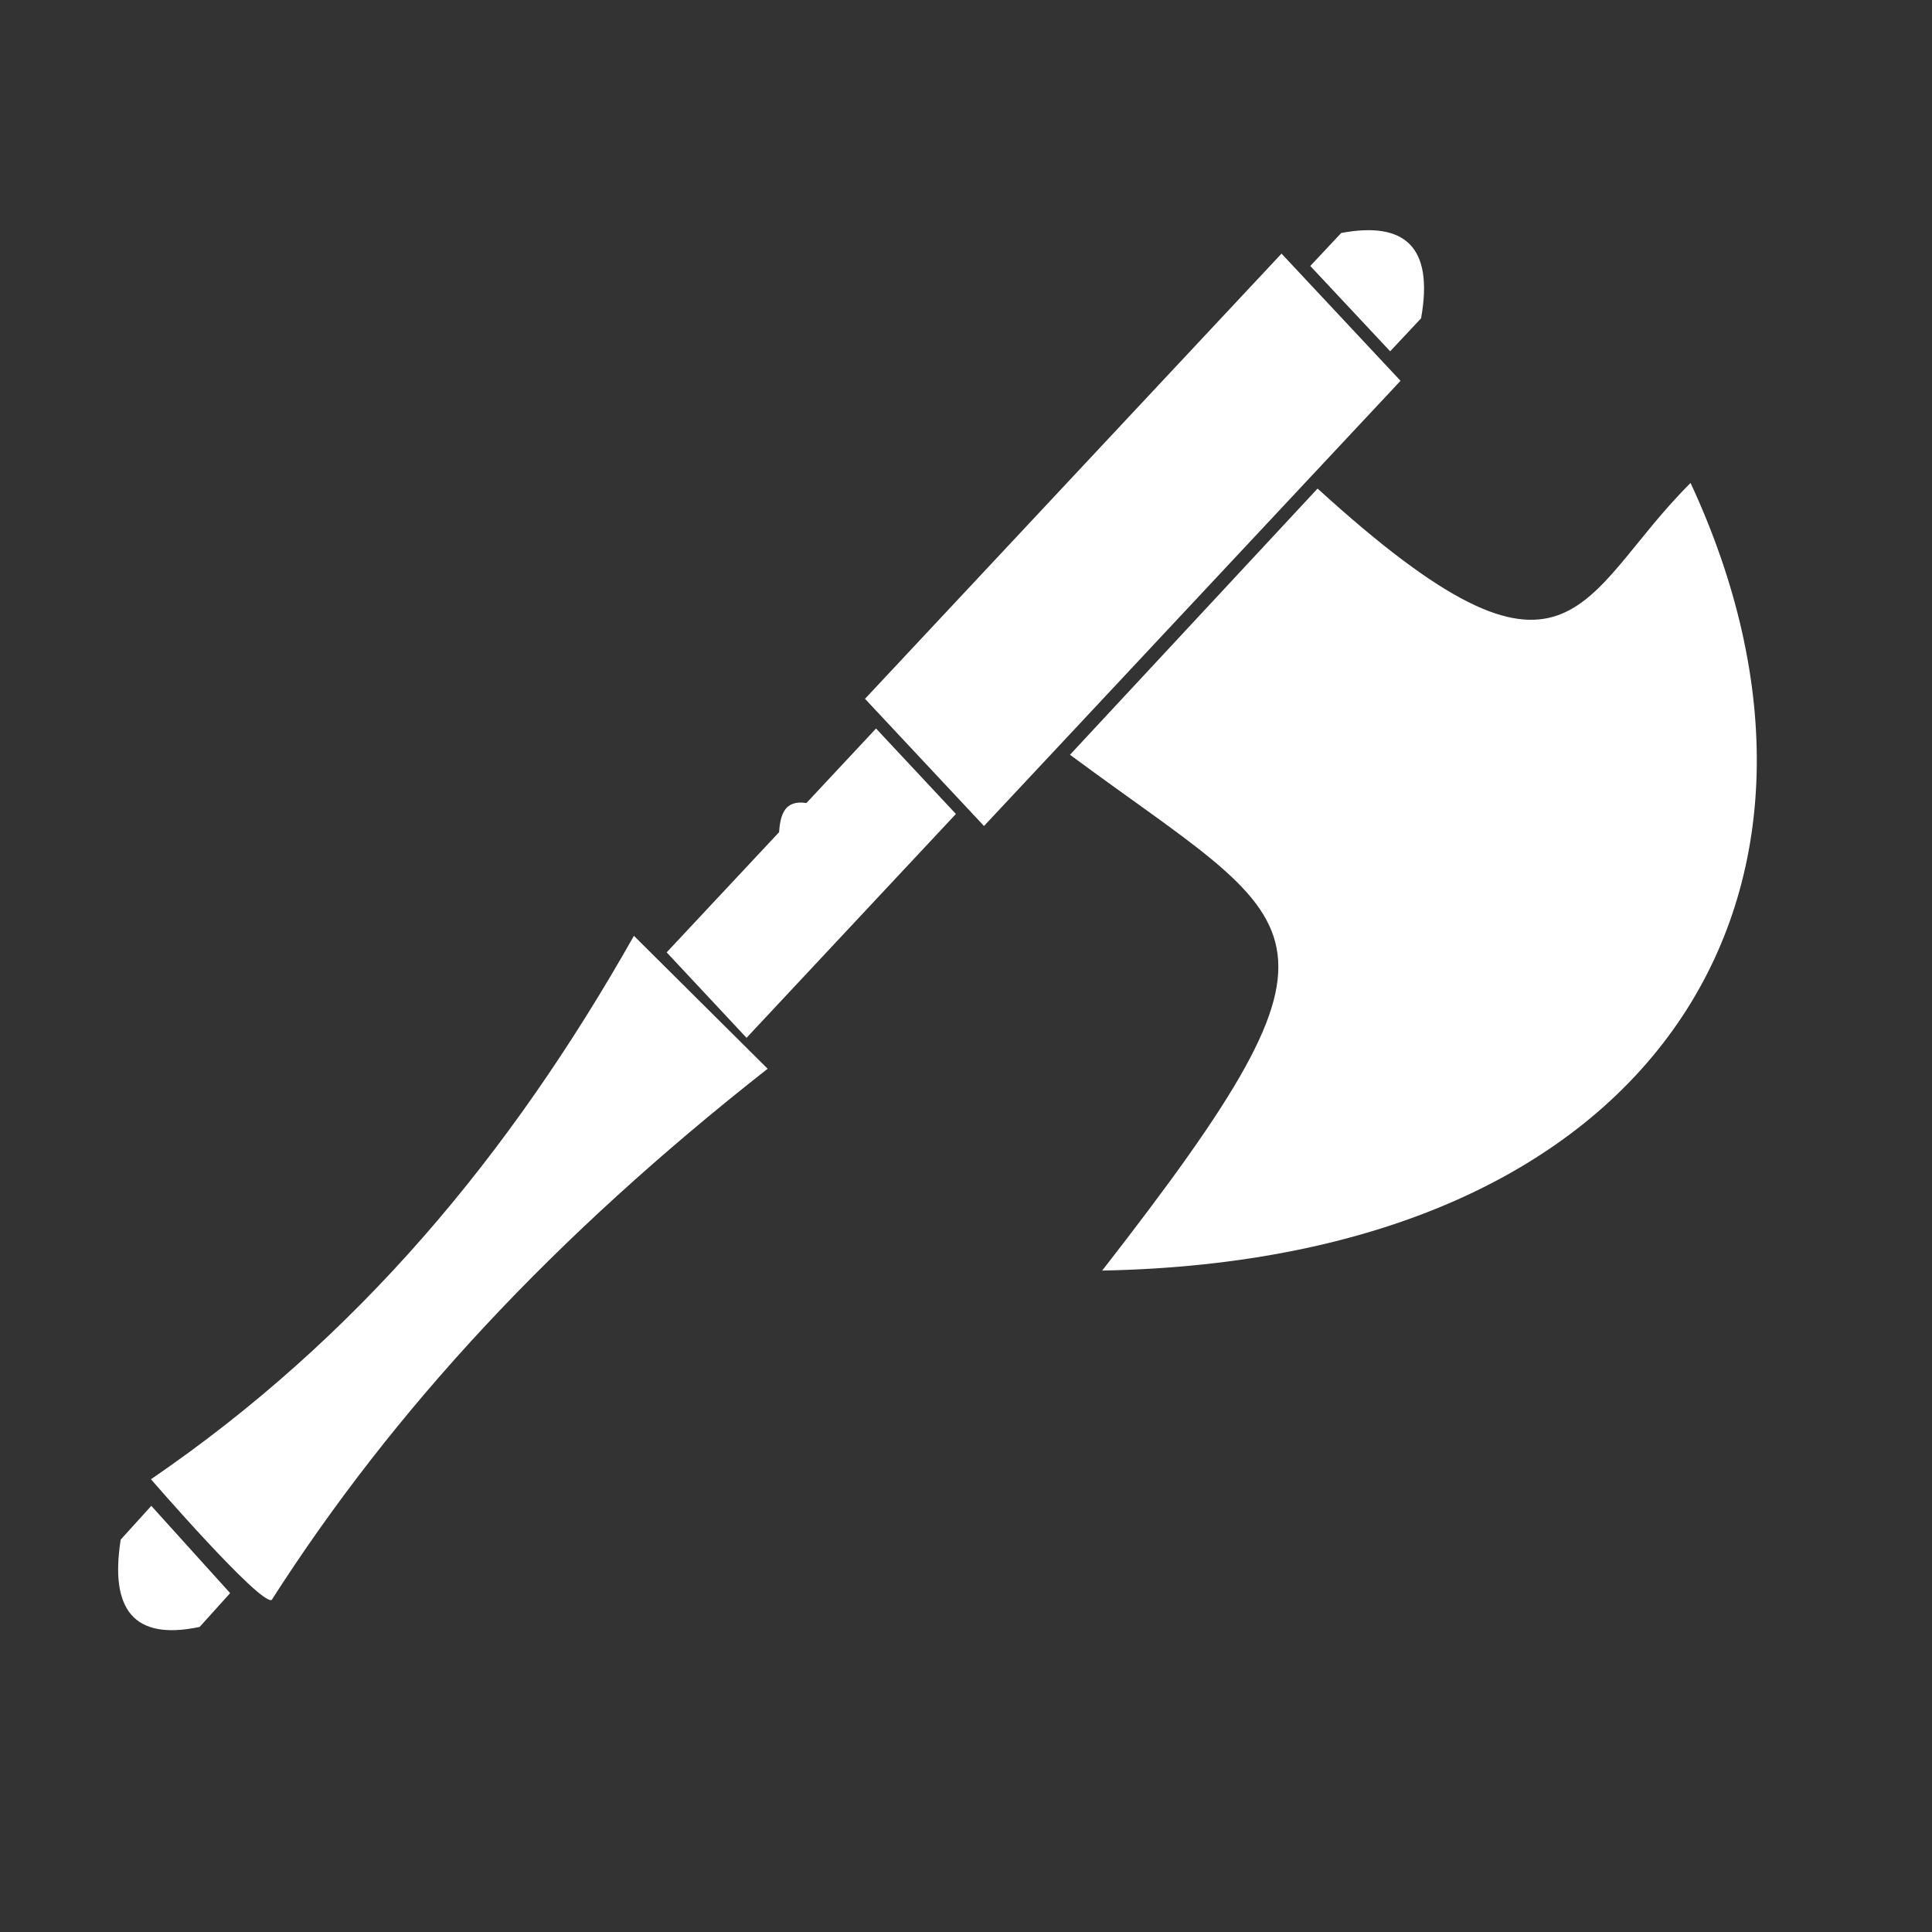 <?xml version="1.0" encoding="UTF-8" standalone="no"?>
<!-- Created with Inkscape (http://www.inkscape.org/) -->

<svg
   width="64"
   height="64"
   viewBox="0 0 16.933 16.933"
   version="1.1"
   id="svg1"
   inkscape:version="1.3 (0e150ed6c4, 2023-07-21)"
   sodipodi:docname="w-axe.svg"
   xml:space="preserve"
   xmlns:inkscape="http://www.inkscape.org/namespaces/inkscape"
   xmlns:sodipodi="http://sodipodi.sourceforge.net/DTD/sodipodi-0.dtd"
   xmlns="http://www.w3.org/2000/svg"
   xmlns:svg="http://www.w3.org/2000/svg"
   xmlns:rdf="http://www.w3.org/1999/02/22-rdf-syntax-ns#"
   xmlns:cc="http://creativecommons.org/ns#"
   xmlns:dc="http://purl.org/dc/elements/1.1/"><rect x="0" y="0" width="16.933" height="16.933" fill="#333333" stroke="none"/><sodipodi:namedview
     id="namedview1"
     pagecolor="#ffffff"
     bordercolor="#000000"
     borderopacity="0.25"
     inkscape:showpageshadow="2"
     inkscape:pageopacity="0.0"
     inkscape:pagecheckerboard="0"
     inkscape:deskcolor="#d1d1d1"
     inkscape:document-units="px"
     showgrid="true"
     inkscape:zoom="5.6568543"
     inkscape:cx="30.405592"
     inkscape:cy="31.731417"
     inkscape:window-width="1393"
     inkscape:window-height="701"
     inkscape:window-x="585"
     inkscape:window-y="1173"
     inkscape:window-maximized="0"
     inkscape:current-layer="g23"><sodipodi:guide
       position="0,15.875"
       orientation="0,1"
       id="guide7"
       inkscape:locked="false"
       inkscape:label=""
       inkscape:color="rgb(0,134,229)" /><sodipodi:guide
       position="15.875,16.933"
       orientation="-1,0"
       id="guide8"
       inkscape:locked="false"
       inkscape:label=""
       inkscape:color="rgb(0,134,229)" /><sodipodi:guide
       position="16.933,1.058"
       orientation="0,1"
       id="guide9"
       inkscape:locked="false"
       inkscape:label=""
       inkscape:color="rgb(0,134,229)" /><sodipodi:guide
       position="1.058,0"
       orientation="-1,0"
       id="guide10"
       inkscape:locked="false"
       inkscape:label=""
       inkscape:color="rgb(0,134,229)" /><inkscape:grid
       id="grid10"
       units="px"
       originx="0"
       originy="0"
       spacingx="0.265"
       spacingy="0.265"
       empcolor="#0099e5"
       empopacity="0.302"
       color="#0099e5"
       opacity="0.149"
       empspacing="4"
       dotted="true"
       gridanglex="30"
       gridanglez="30"
       visible="true" /></sodipodi:namedview><defs
     id="defs1" /><g
     inkscape:label="layer1"
     inkscape:groupmode="layer"
     id="layer1"><g
       id="g10"
       style="fill:#000000;opacity:1"><path
         id="rect10"
         style="opacity:0;fill:#000000;fill-rule:evenodd;stroke-width:0.397"
         d="M 0,0 H 16.933 V 16.933 H 0 Z"
         inkscape:label="clear-background"
         sodipodi:insensitive="true" /><g
         id="g11"
         transform="matrix(0.519,0,0,0.42,-0.314,2.759)"
         style="fill:#000000"><g
           id="g12"
           transform="matrix(1,0,0,1.417,-1.9312542e-8,-12.358)"
           style="fill:#000000" /></g></g><g
       id="g23"><path
         id="rect20"
         style="opacity:1;fill-rule:evenodd;stroke-width:0.251;fill:#ffffff"
         d="m 11.548,4.282 c 2.242,2.043 2.276,0.937 3.269,-0.049 C 16.457,7.763 14.586,11.041 9.66,11.136 12.036,8.084 11.454,8.155 9.378,6.615 Z"
         sodipodi:nodetypes="ccccc" /><path
         id="rect21"
         style="opacity:1;fill-rule:evenodd;stroke-width:0.197;fill:#ffffff"
         d="M 7.678,6.385 8.378,7.134 6.543,9.096 5.843,8.347 6.828,7.294 C 6.84,7.139 6.876,7.009 7.068,7.038 Z"
         sodipodi:nodetypes="ccccccc" /><path
         id="rect22"
         style="opacity:1;fill-rule:evenodd;stroke-width:0.28;fill:#ffffff"
         d="M 5.556,8.202 6.728,9.367 C 4.854,10.839 3.452,12.35 2.381,14.023 2.276,14.065 1.323,12.965 1.323,12.965 3.132,11.728 4.471,10.123 5.556,8.202 Z"
         sodipodi:nodetypes="ccccc" /><rect
         style="fill:#ffffff;fill-rule:evenodd;stroke:none;stroke-width:0.286"
         id="rect22-1"
         width="1.527"
         height="5.345"
         x="9.745"
         y="-6.7"
         transform="matrix(0.683,0.73,-0.683,0.73,0,0)" /><path
         id="rect23"
         style="opacity:1;fill-rule:evenodd;stroke-width:0.315;fill:#ffffff"
         d="M 1.326,13.198 2.017,13.963 1.75,14.259 C 1.163,14.384 0.963,14.096 1.058,13.494 Z"
         sodipodi:nodetypes="ccccc" /><path
         id="rect23-9"
         style="fill-rule:evenodd;stroke-width:0.313;fill:#ffffff"
         d="m 11.484,2.331 0.7,0.748 0.271,-0.289 C 12.569,2.155 12.305,1.939 11.755,2.042 Z"
         sodipodi:nodetypes="ccccc" /></g></g></svg>
